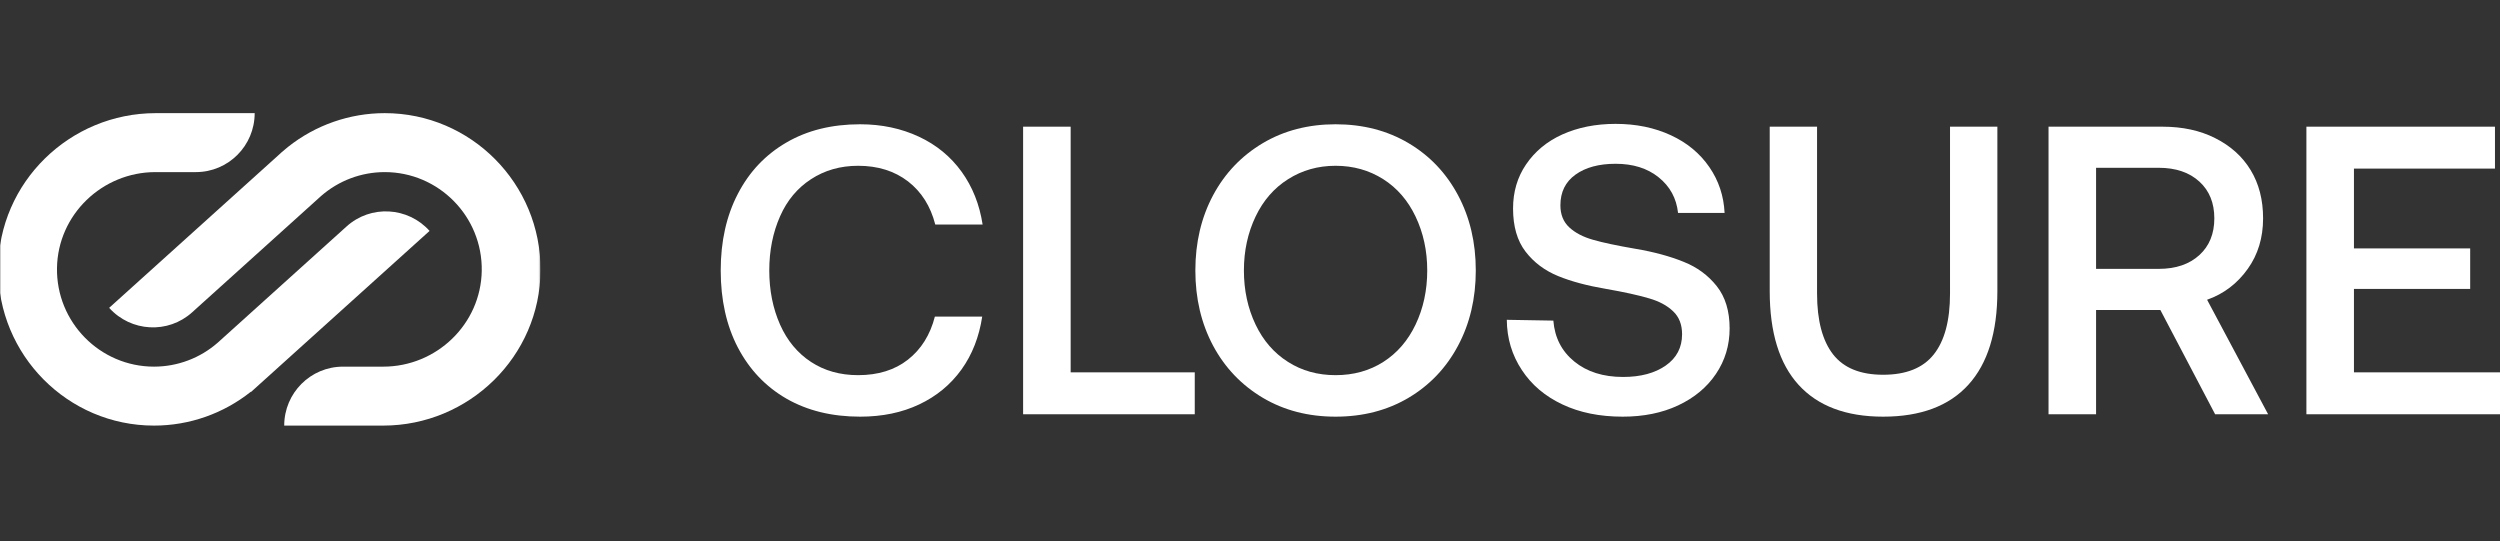<svg width="1312" height="284" viewBox="0 0 1312 284" fill="none" xmlns="http://www.w3.org/2000/svg">
<rect x="0" y="0" width="1312" height="284" fill="#333333" stroke="none"/>
<g clip-path="url(#clip0_2021_873)">
<mask id="mask0_2021_873" style="mask-type:luminance" maskUnits="userSpaceOnUse" x="0" y="0" width="284" height="284">
<path d="M283.676 0H0V283.676H283.676V0Z" fill="white"/>
</mask>
<g mask="url(#mask0_2021_873)">
<path d="M201.064 223.354H149.155C149.155 206.26 162.961 192.415 180.007 192.415H201.142C229.063 192.415 252.358 170.14 252.82 142.14C253.283 113.599 230.221 90.318 201.913 90.318C189.572 90.318 177.693 94.804 168.438 102.926L100.869 163.874C88.22 175.322 68.705 174.239 57.29 161.554L146.917 80.727C147.226 80.418 147.611 80.108 147.921 79.799L151.16 77.092C165.583 65.644 183.478 59.379 201.913 59.379C247.19 59.379 283.905 96.429 283.674 141.831C283.442 187.078 246.11 223.354 201.064 223.354Z" fill="white"/>
<path d="M80.818 223.354C35.541 223.354 -1.174 186.305 -0.943 140.902C-0.711 95.655 36.621 59.379 81.743 59.379H133.653C133.653 76.473 119.847 90.318 102.801 90.318H81.589C53.667 90.318 30.373 112.593 29.91 140.593C29.447 169.134 52.51 192.415 80.818 192.415C93.159 192.415 105.037 187.929 114.293 179.807L181.861 118.859C194.511 107.412 214.025 108.494 225.441 121.179L131.802 205.642H131.571C117.147 217.089 99.329 223.354 80.818 223.354Z" fill="white"/>
</g>
</g>
<path d="M387.221 101.739C393.212 90.162 401.705 81.181 412.701 74.797C423.626 68.412 436.524 65.219 451.396 65.219C462.674 65.219 472.964 67.394 482.268 71.745C491.431 76.024 498.902 82.164 504.682 90.162C510.391 98.091 514.056 107.317 515.677 117.842H490.832C488.365 108.229 483.607 100.687 476.559 95.214C469.44 89.741 460.7 87.005 450.339 87.005C441.035 87.005 432.789 89.356 425.599 94.056C418.48 98.687 413.088 105.142 409.423 113.421C405.617 121.981 403.714 131.489 403.714 141.943C403.714 152.397 405.617 161.904 409.423 170.464C413.159 178.814 418.551 185.304 425.599 189.935C432.648 194.565 440.894 196.881 450.339 196.881C460.841 196.881 469.546 194.179 476.453 188.777C483.431 183.304 488.153 175.762 490.62 166.149H515.466C513.845 176.814 510.215 186.076 504.576 193.934C498.867 201.862 491.466 207.967 482.374 212.247C473.352 216.526 463.026 218.666 451.396 218.666C436.595 218.666 423.696 215.509 412.701 209.194C401.776 202.88 393.283 193.934 387.221 182.357C381.23 170.85 378.234 157.379 378.234 141.943C378.234 126.647 381.23 113.246 387.221 101.739Z" fill="white"/>
<path d="M536.928 217.404V66.482H561.879V195.407H627.006V217.404H536.928Z" fill="white"/>
<path d="M774.493 141.943C774.493 156.607 771.392 169.763 765.189 181.41C758.986 193.057 750.317 202.178 739.181 208.773C728.044 215.369 715.287 218.666 700.908 218.666C686.6 218.666 673.878 215.369 662.741 208.773C651.534 202.108 642.83 192.987 636.627 181.41C630.424 169.763 627.323 156.607 627.323 141.943C627.323 127.279 630.424 114.123 636.627 102.476C642.83 90.899 651.534 81.778 662.741 75.112C673.878 68.517 686.6 65.219 700.908 65.219C715.287 65.219 728.044 68.517 739.181 75.112C750.317 81.708 758.986 90.829 765.189 102.476C771.392 114.123 774.493 127.279 774.493 141.943ZM658.935 170.359C662.953 178.779 668.627 185.304 675.957 189.935C683.217 194.565 691.534 196.881 700.908 196.881C710.353 196.881 718.705 194.565 725.965 189.935C733.225 185.304 738.863 178.779 742.881 170.359C746.969 161.799 749.013 152.327 749.013 141.943C749.013 131.629 746.969 122.192 742.881 113.632C738.863 105.212 733.225 98.687 725.965 94.056C718.564 89.356 710.212 87.005 700.908 87.005C691.675 87.005 683.358 89.356 675.957 94.056C668.627 98.687 662.953 105.212 658.935 113.632C654.847 122.192 652.803 131.629 652.803 141.943C652.803 152.327 654.847 161.799 658.935 170.359Z" fill="white"/>
<path d="M815.197 168.254C815.902 177.165 819.567 184.322 826.192 189.724C832.818 195.127 841.346 197.828 851.778 197.828C861.011 197.828 868.483 195.828 874.192 191.829C879.901 187.83 882.755 182.357 882.755 175.411C882.755 170.359 881.205 166.36 878.104 163.413C875.002 160.396 870.773 158.116 865.417 156.572C859.707 154.888 852.201 153.239 842.897 151.625C832.959 149.941 824.571 147.696 817.734 144.89C810.686 142.013 804.977 137.733 800.607 132.05C796.237 126.367 794.052 118.824 794.052 109.422C794.052 100.722 796.307 93.039 800.818 86.374C805.47 79.498 811.814 74.235 819.849 70.587C828.096 66.868 837.435 65.009 847.866 65.009C858.65 65.009 868.342 67.008 876.941 71.008C885.399 74.937 892.095 80.48 897.028 87.636C901.962 94.793 904.641 102.827 905.064 111.738H880.641C879.795 104.02 876.377 97.775 870.386 93.004C864.535 88.303 857.029 85.953 847.866 85.953C839.126 85.953 832.113 87.847 826.827 91.636C821.541 95.425 818.897 100.792 818.897 107.738C818.897 112.58 820.448 116.439 823.549 119.315C826.651 122.192 830.809 124.367 836.025 125.84C841.1 127.314 848.536 128.892 858.333 130.576C867.919 132.19 876.341 134.47 883.601 137.417C890.65 140.224 896.429 144.469 900.94 150.152C905.451 155.835 907.707 163.237 907.707 172.359C907.707 181.199 905.31 189.163 900.517 196.249C895.795 203.266 889.169 208.773 880.641 212.773C872.253 216.702 862.562 218.666 851.567 218.666C839.514 218.666 828.977 216.526 819.955 212.247C810.862 207.967 803.779 201.968 798.704 194.25C793.488 186.391 790.845 177.586 790.774 167.833L815.197 168.254Z" fill="white"/>
<path d="M953.591 66.482V154.046C953.591 168.149 956.411 178.814 962.049 186.041C967.618 193.127 976.358 196.67 988.269 196.67C1000.32 196.67 1009.17 193.127 1014.81 186.041C1020.52 178.884 1023.37 168.219 1023.37 154.046V66.482H1048.22V152.783C1048.22 174.393 1043.14 190.777 1032.99 201.933C1022.84 213.088 1007.93 218.666 988.269 218.666C968.816 218.666 954.014 213.088 943.865 201.933C933.786 190.847 928.746 174.464 928.746 152.783V66.482H953.591Z" fill="white"/>
<path d="M1134.8 66.482C1145.38 66.482 1154.61 68.482 1162.5 72.481C1170.61 76.551 1176.81 82.129 1181.11 89.215C1185.48 96.372 1187.67 104.826 1187.67 114.579C1187.67 124.753 1184.99 133.593 1179.63 141.101C1174.13 148.819 1167.02 154.221 1158.28 157.309L1190.31 217.404H1162.5L1133.75 162.676H1100.02V217.404H1075.07V66.482H1134.8ZM1100.02 141.101H1132.9C1141.85 141.101 1148.97 138.68 1154.26 133.839C1159.47 129.068 1162.08 122.648 1162.08 114.579C1162.08 106.51 1159.47 100.09 1154.26 95.319C1148.97 90.478 1141.85 88.057 1132.9 88.057H1100.02V141.101Z" fill="white"/>
<path d="M1210.4 66.482H1309.36V88.478H1235.35V130.366H1296.35V151.625H1235.35V195.407H1312V217.404H1210.4V66.482Z" fill="white"/>
<defs>
<clipPath id="clip0_2021_873">
<rect width="283.676" height="283.676" fill="white"/>
</clipPath>
</defs>
</svg>
